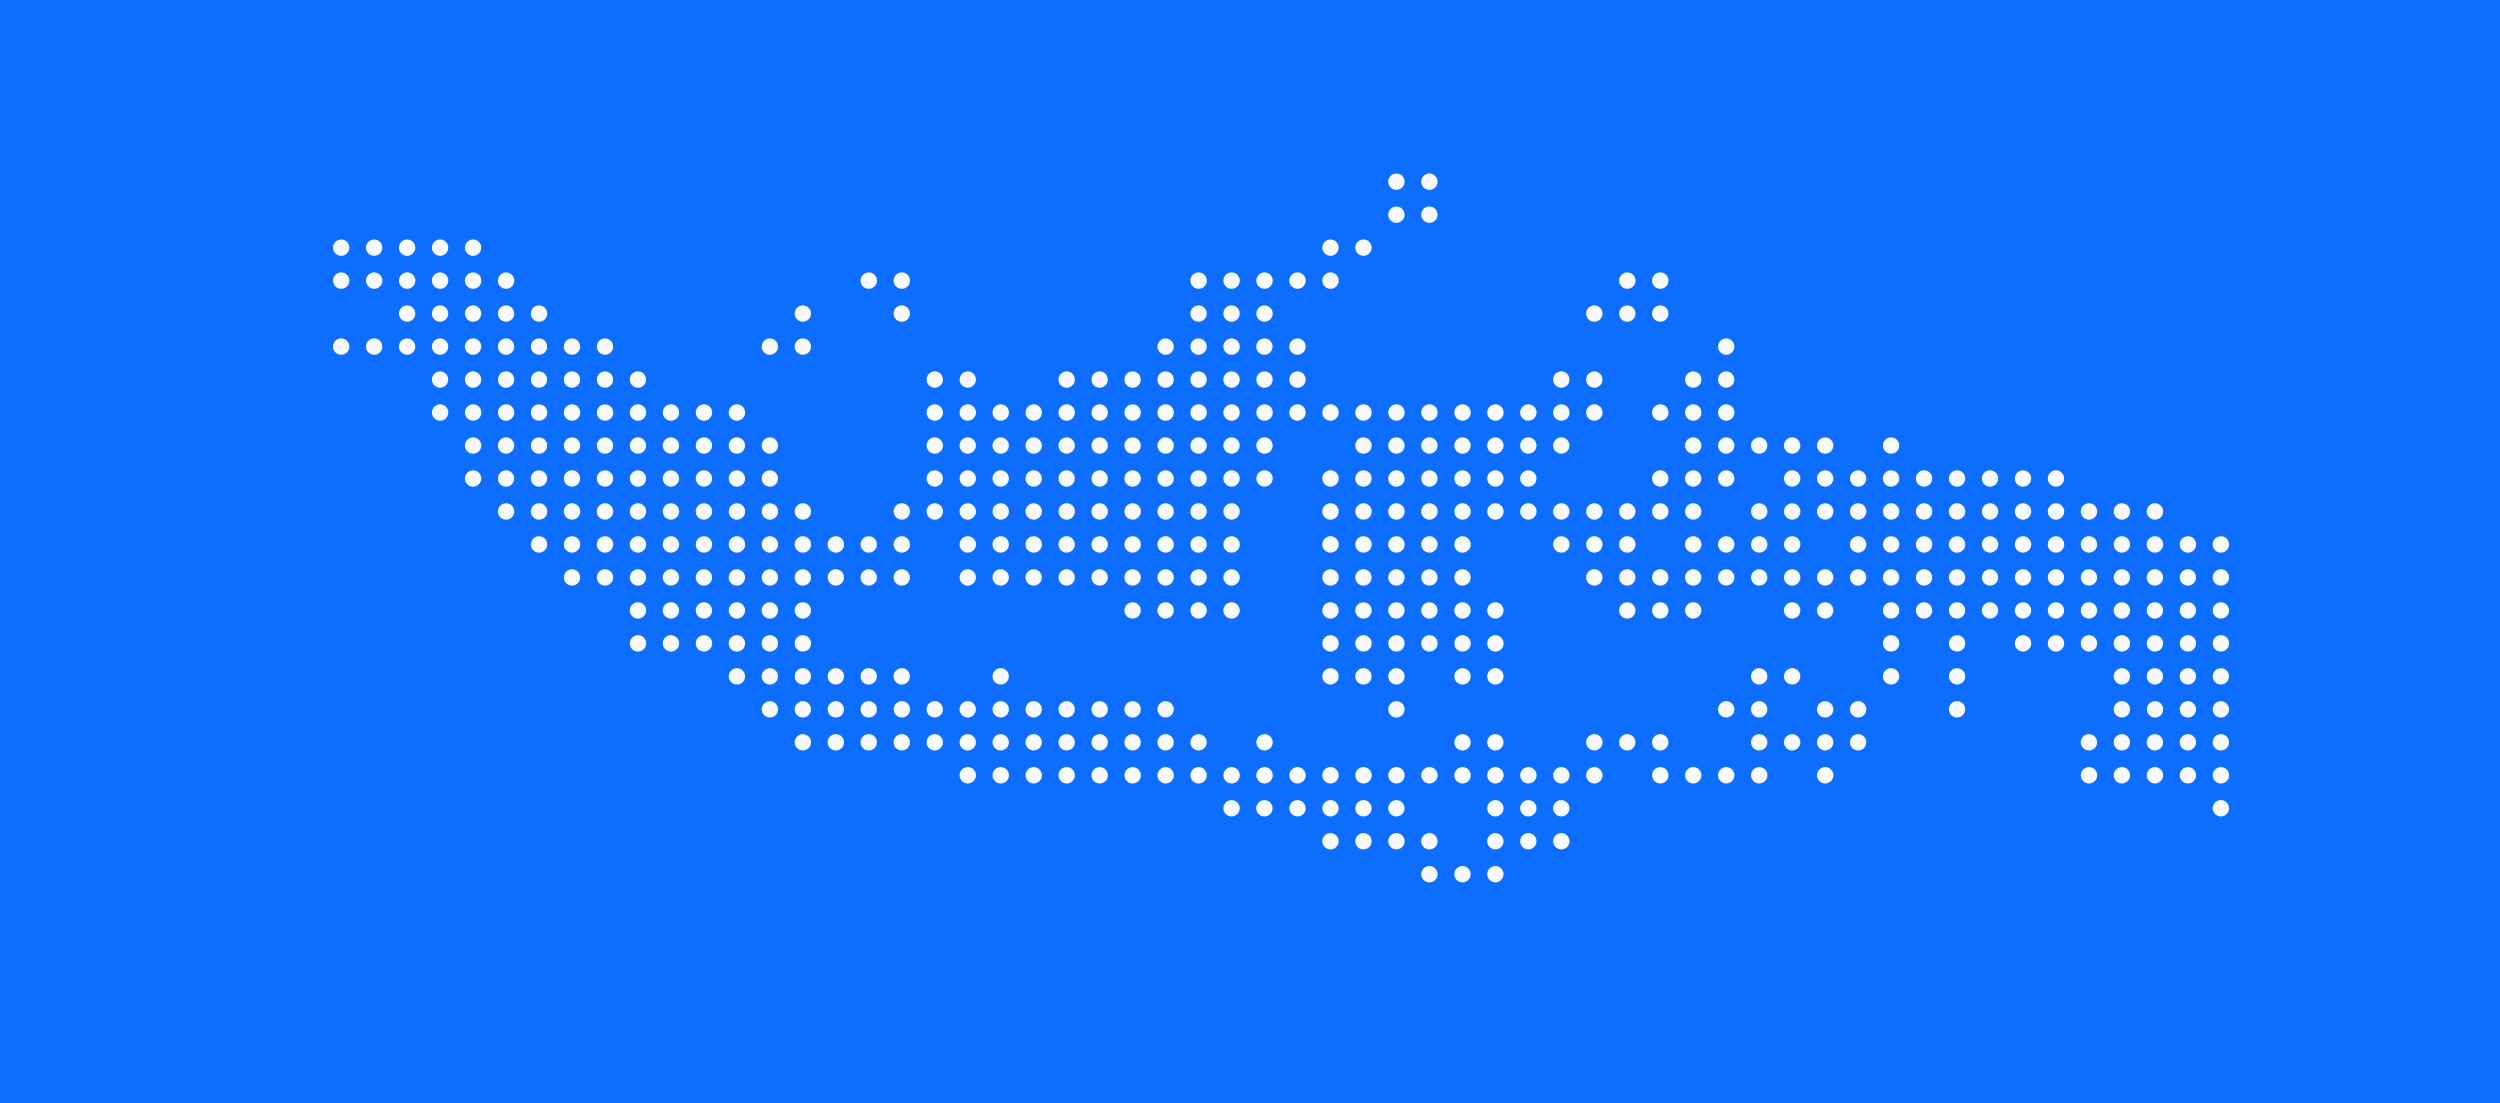 <svg xmlns="http://www.w3.org/2000/svg" id="comp_Indonesia" viewBox="0 0 800 353"><defs><style>.cls-2{fill:#f8f9fa}</style></defs><path d="M0 0h800v353H0z" style="fill:#0d6efd"/><path d="M446.86 60.76a2.61 2.61 0 1 0-2.61-2.61 2.61 2.61 0 0 0 2.61 2.61Zm10.56 0a2.61 2.61 0 1 0-2.62-2.61 2.61 2.61 0 0 0 2.62 2.61Zm-10.56 10.55a2.61 2.61 0 1 0-2.61-2.61 2.61 2.61 0 0 0 2.61 2.61Zm10.56 0a2.61 2.61 0 1 0-2.62-2.61 2.61 2.61 0 0 0 2.62 2.61ZM109.18 81.86a2.61 2.61 0 1 0-2.61-2.61 2.61 2.61 0 0 0 2.61 2.61Zm10.55 0a2.61 2.61 0 1 0-2.61-2.61 2.61 2.61 0 0 0 2.61 2.61Zm10.55 0a2.61 2.61 0 1 0-2.61-2.61 2.61 2.61 0 0 0 2.61 2.61Zm10.56 0a2.61 2.61 0 1 0-2.62-2.61 2.61 2.61 0 0 0 2.62 2.61Zm10.55 0a2.61 2.61 0 1 0-2.61-2.61 2.61 2.61 0 0 0 2.61 2.61Zm274.37 0a2.61 2.61 0 1 0-2.61-2.61 2.61 2.61 0 0 0 2.61 2.61Zm10.55 0a2.61 2.61 0 1 0-2.61-2.61 2.61 2.61 0 0 0 2.61 2.61ZM109.18 92.42a2.62 2.62 0 1 0-2.61-2.62 2.61 2.61 0 0 0 2.61 2.62Zm10.55 0a2.62 2.62 0 1 0-2.61-2.62 2.61 2.61 0 0 0 2.61 2.62Zm10.55 0a2.62 2.62 0 1 0-2.61-2.62 2.61 2.61 0 0 0 2.61 2.62Zm10.56 0a2.62 2.62 0 1 0-2.62-2.62 2.61 2.61 0 0 0 2.62 2.62Zm10.55 0a2.62 2.62 0 1 0-2.61-2.62 2.61 2.61 0 0 0 2.61 2.62Zm10.55 0a2.62 2.62 0 1 0-2.61-2.62 2.61 2.61 0 0 0 2.61 2.62Zm116.06 0a2.62 2.62 0 1 0-2.61-2.62 2.61 2.61 0 0 0 2.61 2.62Zm10.57 0a2.62 2.62 0 1 0-2.61-2.62 2.61 2.61 0 0 0 2.61 2.62Zm94.98 0a2.62 2.62 0 1 0-2.61-2.62 2.61 2.61 0 0 0 2.61 2.62Zm10.55 0a2.62 2.62 0 1 0-2.61-2.62 2.61 2.61 0 0 0 2.61 2.62Zm10.55 0a2.62 2.62 0 1 0-2.61-2.62 2.61 2.61 0 0 0 2.61 2.62Zm10.56 0a2.62 2.62 0 1 0-2.62-2.62 2.61 2.61 0 0 0 2.62 2.62Zm10.55 0a2.62 2.62 0 1 0-2.61-2.62 2.61 2.61 0 0 0 2.61 2.62Zm94.97 0a2.62 2.62 0 1 0-2.61-2.62 2.61 2.61 0 0 0 2.61 2.62Zm10.55 0a2.62 2.62 0 1 0-2.61-2.62 2.62 2.62 0 0 0 2.61 2.62Zm-401 10.53a2.61 2.61 0 1 0-2.61-2.61 2.61 2.61 0 0 0 2.61 2.61Zm10.56 0a2.61 2.61 0 1 0-2.62-2.61 2.61 2.61 0 0 0 2.62 2.61Zm10.55 0a2.61 2.61 0 1 0-2.61-2.61 2.61 2.61 0 0 0 2.61 2.61Zm10.55 0a2.61 2.61 0 1 0-2.61-2.61 2.61 2.61 0 0 0 2.61 2.61Zm10.55 0a2.61 2.61 0 1 0-2.61-2.61 2.61 2.61 0 0 0 2.61 2.61Zm84.43 0a2.61 2.61 0 1 0-2.62-2.61 2.61 2.61 0 0 0 2.62 2.61Zm31.65 0a2.61 2.61 0 1 0-2.61-2.61 2.61 2.61 0 0 0 2.61 2.61Zm94.98 0a2.61 2.61 0 1 0-2.61-2.61 2.61 2.61 0 0 0 2.61 2.61Zm10.55 0a2.61 2.61 0 1 0-2.61-2.61 2.61 2.61 0 0 0 2.61 2.61Zm10.55 0a2.61 2.61 0 1 0-2.61-2.61 2.61 2.61 0 0 0 2.61 2.61Zm105.53 0a2.61 2.61 0 1 0-2.61-2.61 2.61 2.61 0 0 0 2.61 2.61Zm10.55 0a2.61 2.61 0 1 0-2.61-2.61 2.61 2.61 0 0 0 2.61 2.61Zm10.55 0a2.61 2.61 0 1 0-2.61-2.61 2.61 2.61 0 0 0 2.61 2.61Zm-422.1 10.57a2.61 2.61 0 1 0-2.61-2.61 2.61 2.61 0 0 0 2.61 2.61Zm10.55 0a2.61 2.61 0 1 0-2.61-2.61 2.61 2.61 0 0 0 2.61 2.61Zm10.55 0a2.61 2.61 0 1 0-2.61-2.61 2.61 2.61 0 0 0 2.61 2.61Zm10.56 0a2.61 2.61 0 1 0-2.62-2.61 2.61 2.61 0 0 0 2.62 2.61Zm10.55 0a2.61 2.61 0 1 0-2.61-2.61 2.61 2.61 0 0 0 2.61 2.61Zm10.55 0a2.61 2.61 0 1 0-2.61-2.61 2.61 2.61 0 0 0 2.61 2.61Zm10.55 0a2.61 2.61 0 1 0-2.61-2.61 2.61 2.61 0 0 0 2.61 2.61Zm10.56 0a2.61 2.61 0 1 0-2.62-2.61 2.61 2.61 0 0 0 2.62 2.61Zm10.55 0a2.61 2.61 0 1 0-2.6-2.57 2.61 2.61 0 0 0 2.6 2.57Zm52.76 0a2.61 2.61 0 1 0-2.61-2.61 2.61 2.61 0 0 0 2.61 2.61Zm10.56 0a2.61 2.61 0 1 0-2.62-2.57 2.61 2.61 0 0 0 2.62 2.57Zm116.08 0a2.61 2.61 0 1 0-2.61-2.61 2.61 2.61 0 0 0 2.61 2.61Zm10.55 0a2.61 2.61 0 1 0-2.61-2.61 2.61 2.61 0 0 0 2.61 2.61Zm10.55 0a2.61 2.61 0 1 0-2.61-2.61 2.61 2.61 0 0 0 2.61 2.61Zm10.55 0a2.61 2.61 0 1 0-2.65-2.57 2.61 2.61 0 0 0 2.65 2.57Zm10.56 0a2.61 2.61 0 1 0-2.62-2.61 2.61 2.61 0 0 0 2.62 2.61Zm137.18 0a2.61 2.61 0 1 0-2.61-2.61 2.61 2.61 0 0 0 2.61 2.61Zm-411.55 10.55a2.61 2.61 0 1 0-2.62-2.61 2.61 2.61 0 0 0 2.62 2.61Zm10.55 0a2.61 2.61 0 1 0-2.61-2.61 2.61 2.61 0 0 0 2.61 2.61Zm10.55 0a2.61 2.61 0 1 0-2.61-2.61 2.61 2.61 0 0 0 2.61 2.61Z" class="cls-2"/><circle cx="172.49" cy="121.46" r="2.61" class="cls-2"/><path d="M183.05 124.07a2.61 2.61 0 1 0-2.62-2.61 2.61 2.61 0 0 0 2.62 2.61Zm10.55 0a2.61 2.61 0 1 0-2.61-2.61 2.61 2.61 0 0 0 2.61 2.61Zm10.55 0a2.61 2.61 0 1 0-2.61-2.61 2.61 2.61 0 0 0 2.61 2.61Zm94.98 0a2.61 2.61 0 1 0-2.62-2.61 2.61 2.61 0 0 0 2.62 2.61Z" class="cls-2"/><circle cx="309.68" cy="121.46" r="2.61" class="cls-2"/><path d="M341.34 124.07a2.61 2.61 0 1 0-2.62-2.61 2.61 2.61 0 0 0 2.62 2.61Zm10.55 0a2.61 2.61 0 1 0-2.61-2.61 2.61 2.61 0 0 0 2.61 2.61Zm10.55 0a2.61 2.61 0 1 0-2.61-2.61 2.61 2.61 0 0 0 2.61 2.61Zm10.56 0a2.61 2.61 0 1 0-2.61-2.61 2.61 2.61 0 0 0 2.61 2.61Zm10.55 0a2.61 2.61 0 1 0-2.61-2.61 2.61 2.61 0 0 0 2.61 2.61Zm10.55 0a2.61 2.61 0 1 0-2.61-2.61 2.61 2.61 0 0 0 2.61 2.61Zm10.55 0a2.61 2.61 0 1 0-2.61-2.61 2.61 2.61 0 0 0 2.61 2.61Zm10.56 0a2.61 2.61 0 1 0-2.62-2.61 2.61 2.61 0 0 0 2.62 2.61Zm84.41 0a2.61 2.61 0 1 0-2.61-2.61 2.61 2.61 0 0 0 2.61 2.61Zm10.56 0a2.61 2.61 0 1 0-2.61-2.61 2.61 2.61 0 0 0 2.61 2.61Z" class="cls-2"/><circle cx="541.84" cy="121.46" r="2.61" class="cls-2"/><circle cx="552.39" cy="352.51" r="2.61" class="cls-2" transform="rotate(-89.84 436.526 236.988)"/><path d="M140.84 134.63a2.62 2.62 0 1 0-2.62-2.61 2.61 2.61 0 0 0 2.62 2.61Zm10.55 0a2.62 2.62 0 1 0-2.61-2.61 2.61 2.61 0 0 0 2.61 2.61Zm10.55 0a2.62 2.62 0 1 0-2.61-2.61 2.61 2.61 0 0 0 2.61 2.61Zm10.55 0a2.62 2.62 0 1 0-2.61-2.61 2.61 2.61 0 0 0 2.61 2.61Zm10.56 0a2.62 2.62 0 1 0-2.62-2.61 2.61 2.61 0 0 0 2.62 2.61Zm10.55 0a2.62 2.62 0 1 0-2.61-2.61 2.61 2.61 0 0 0 2.61 2.61Zm10.55 0a2.62 2.62 0 1 0-2.61-2.61 2.61 2.61 0 0 0 2.61 2.61Zm10.55 0a2.62 2.62 0 1 0-2.61-2.61 2.61 2.61 0 0 0 2.61 2.61Zm10.56 0a2.62 2.62 0 1 0-2.61-2.61 2.61 2.61 0 0 0 2.61 2.61Zm10.55 0a2.62 2.62 0 1 0-2.61-2.61 2.61 2.61 0 0 0 2.61 2.61Zm63.32 0a2.62 2.62 0 1 0-2.62-2.61 2.61 2.61 0 0 0 2.62 2.61Zm10.55 0a2.62 2.62 0 1 0-2.61-2.61 2.61 2.61 0 0 0 2.61 2.61Zm10.55 0a2.62 2.62 0 1 0-2.61-2.61 2.61 2.61 0 0 0 2.61 2.61Zm10.55 0a2.62 2.62 0 1 0-2.61-2.61 2.61 2.61 0 0 0 2.61 2.61Zm10.56 0a2.62 2.62 0 1 0-2.62-2.61 2.61 2.61 0 0 0 2.62 2.61Zm10.55 0a2.62 2.62 0 1 0-2.61-2.61 2.61 2.61 0 0 0 2.61 2.61Zm10.55 0a2.62 2.62 0 1 0-2.61-2.61 2.61 2.61 0 0 0 2.61 2.61Zm10.56 0a2.62 2.62 0 1 0-2.61-2.61 2.61 2.61 0 0 0 2.61 2.61Zm10.55 0a2.62 2.62 0 1 0-2.61-2.61 2.61 2.61 0 0 0 2.61 2.61Zm10.55 0a2.62 2.62 0 1 0-2.61-2.61 2.61 2.61 0 0 0 2.61 2.61Zm10.55 0a2.62 2.62 0 1 0-2.61-2.61 2.61 2.61 0 0 0 2.61 2.61Zm10.56 0a2.62 2.62 0 1 0-2.62-2.61 2.61 2.61 0 0 0 2.62 2.61Zm10.55 0a2.62 2.62 0 1 0-2.61-2.61 2.61 2.61 0 0 0 2.61 2.61Zm10.55 0a2.62 2.62 0 1 0-2.61-2.61 2.61 2.61 0 0 0 2.61 2.61Zm10.55 0a2.62 2.62 0 1 0-2.61-2.61 2.61 2.61 0 0 0 2.61 2.61Zm10.56 0a2.62 2.62 0 1 0-2.62-2.61 2.61 2.61 0 0 0 2.62 2.61Zm10.58 0a2.62 2.62 0 1 0-2.61-2.61 2.61 2.61 0 0 0 2.61 2.61Zm10.52 0a2.62 2.62 0 1 0-2.61-2.61 2.61 2.61 0 0 0 2.61 2.61Zm10.55 0a2.62 2.62 0 1 0-2.61-2.61 2.61 2.61 0 0 0 2.61 2.61Zm10.55 0a2.62 2.62 0 1 0-2.61-2.61 2.61 2.61 0 0 0 2.61 2.61Zm10.56 0a2.62 2.62 0 1 0-2.61-2.61 2.61 2.61 0 0 0 2.61 2.61Zm21.1 0a2.62 2.62 0 1 0-2.61-2.61 2.61 2.61 0 0 0 2.61 2.61Zm10.56 0a2.62 2.62 0 1 0-2.62-2.61 2.61 2.61 0 0 0 2.62 2.61Zm10.55 0a2.62 2.62 0 1 0-2.61-2.61 2.61 2.61 0 0 0 2.61 2.61Zm-401 10.55a2.61 2.61 0 1 0-2.61-2.61 2.61 2.61 0 0 0 2.61 2.61Zm10.55 0a2.61 2.61 0 1 0-2.61-2.61 2.61 2.61 0 0 0 2.61 2.61Zm10.55 0a2.61 2.61 0 1 0-2.61-2.61 2.61 2.61 0 0 0 2.61 2.61Zm10.56 0a2.61 2.61 0 1 0-2.62-2.61 2.61 2.61 0 0 0 2.62 2.61Zm10.55 0a2.61 2.61 0 1 0-2.61-2.61 2.61 2.61 0 0 0 2.61 2.61Zm10.55 0a2.61 2.61 0 1 0-2.61-2.61 2.61 2.61 0 0 0 2.61 2.61Zm10.55 0a2.61 2.61 0 1 0-2.61-2.61 2.61 2.61 0 0 0 2.61 2.61Zm10.56 0a2.61 2.61 0 1 0-2.61-2.61 2.61 2.61 0 0 0 2.61 2.61Zm10.55 0a2.61 2.61 0 1 0-2.61-2.61 2.61 2.61 0 0 0 2.61 2.61Zm10.55 0a2.61 2.61 0 1 0-2.61-2.61 2.61 2.61 0 0 0 2.61 2.61Zm52.77 0a2.61 2.61 0 1 0-2.62-2.61 2.61 2.61 0 0 0 2.62 2.61Zm10.55 0a2.61 2.61 0 1 0-2.61-2.61 2.61 2.61 0 0 0 2.61 2.61Zm10.55 0a2.61 2.61 0 1 0-2.61-2.61 2.61 2.61 0 0 0 2.61 2.61Zm10.55 0a2.61 2.61 0 1 0-2.61-2.61 2.61 2.61 0 0 0 2.61 2.61Zm10.56 0a2.61 2.61 0 1 0-2.62-2.61 2.61 2.61 0 0 0 2.62 2.61Zm10.55 0a2.61 2.61 0 1 0-2.61-2.61 2.61 2.61 0 0 0 2.61 2.61Zm10.55 0a2.61 2.61 0 1 0-2.61-2.61 2.61 2.61 0 0 0 2.61 2.61Zm10.56 0a2.61 2.61 0 1 0-2.61-2.61 2.61 2.61 0 0 0 2.61 2.61Zm10.55 0a2.61 2.61 0 1 0-2.61-2.61 2.61 2.61 0 0 0 2.61 2.61Zm10.55 0a2.61 2.61 0 1 0-2.61-2.61 2.61 2.61 0 0 0 2.61 2.61Zm10.55 0a2.61 2.61 0 1 0-2.61-2.61 2.61 2.61 0 0 0 2.61 2.61Zm31.66 0a2.61 2.61 0 1 0-2.61-2.61 2.61 2.61 0 0 0 2.61 2.61Zm10.55 0a2.61 2.61 0 1 0-2.61-2.61 2.61 2.61 0 0 0 2.61 2.61Zm10.56 0a2.61 2.61 0 1 0-2.62-2.61 2.61 2.61 0 0 0 2.62 2.61Zm10.58 0a2.61 2.61 0 1 0-2.61-2.61 2.61 2.61 0 0 0 2.61 2.61Zm10.52 0a2.61 2.61 0 1 0-2.61-2.61 2.61 2.61 0 0 0 2.61 2.61Zm10.55 0a2.61 2.61 0 1 0-2.61-2.61 2.61 2.61 0 0 0 2.61 2.61Zm10.55 0a2.61 2.61 0 1 0-2.61-2.61 2.61 2.61 0 0 0 2.61 2.61Zm42.22 0a2.61 2.61 0 1 0-2.62-2.61 2.61 2.61 0 0 0 2.62 2.61Zm10.55 0a2.61 2.61 0 1 0-2.61-2.61 2.61 2.61 0 0 0 2.61 2.61Zm10.55 0a2.61 2.61 0 1 0-2.61-2.61 2.61 2.61 0 0 0 2.61 2.61Zm10.55 0a2.61 2.61 0 1 0-2.61-2.61 2.61 2.61 0 0 0 2.61 2.61Zm10.56 0a2.61 2.61 0 1 0-2.61-2.61 2.61 2.61 0 0 0 2.61 2.61Zm21.1 0a2.61 2.61 0 1 0-2.61-2.61 2.61 2.61 0 0 0 2.61 2.61Zm-453.76 10.55a2.61 2.61 0 1 0-2.61-2.61 2.61 2.61 0 0 0 2.61 2.61Zm10.55 0a2.61 2.61 0 1 0-2.61-2.61 2.61 2.61 0 0 0 2.61 2.61Zm10.55 0a2.61 2.61 0 1 0-2.61-2.61 2.61 2.61 0 0 0 2.61 2.61Zm10.56 0a2.61 2.61 0 1 0-2.62-2.61 2.61 2.61 0 0 0 2.62 2.61Zm10.55 0a2.61 2.61 0 1 0-2.61-2.61 2.61 2.61 0 0 0 2.61 2.61Zm10.55 0a2.61 2.61 0 1 0-2.61-2.61 2.61 2.61 0 0 0 2.61 2.61Zm10.55 0a2.61 2.61 0 1 0-2.61-2.61 2.61 2.61 0 0 0 2.61 2.61Zm10.56 0a2.61 2.61 0 1 0-2.61-2.61 2.61 2.61 0 0 0 2.61 2.61Zm10.55 0a2.61 2.61 0 1 0-2.61-2.61 2.61 2.61 0 0 0 2.61 2.61Zm10.55 0a2.61 2.61 0 1 0-2.61-2.61 2.61 2.61 0 0 0 2.61 2.61Zm52.77 0a2.61 2.61 0 1 0-2.62-2.61 2.61 2.61 0 0 0 2.62 2.61Zm10.55 0a2.61 2.61 0 1 0-2.61-2.61 2.61 2.61 0 0 0 2.61 2.61Zm10.55 0a2.61 2.61 0 1 0-2.61-2.61 2.61 2.61 0 0 0 2.61 2.61Zm10.55 0a2.61 2.61 0 1 0-2.61-2.61 2.61 2.61 0 0 0 2.61 2.61Zm10.56 0a2.61 2.61 0 1 0-2.62-2.61 2.61 2.61 0 0 0 2.62 2.61Zm10.55 0a2.61 2.61 0 1 0-2.61-2.61 2.61 2.61 0 0 0 2.61 2.61Zm10.55 0a2.61 2.61 0 1 0-2.61-2.61 2.61 2.61 0 0 0 2.61 2.61Zm10.56 0a2.61 2.61 0 1 0-2.61-2.61 2.61 2.61 0 0 0 2.61 2.61Zm10.55 0a2.61 2.61 0 1 0-2.61-2.61 2.61 2.61 0 0 0 2.61 2.61Zm10.55 0a2.61 2.61 0 1 0-2.61-2.61 2.61 2.61 0 0 0 2.61 2.61Zm10.55 0a2.61 2.61 0 1 0-2.61-2.61 2.61 2.61 0 0 0 2.61 2.61Zm21.11 0a2.61 2.61 0 1 0-2.61-2.61 2.61 2.61 0 0 0 2.61 2.61Zm10.55 0a2.61 2.61 0 1 0-2.61-2.61 2.61 2.61 0 0 0 2.61 2.61Zm10.55 0a2.61 2.61 0 1 0-2.61-2.61 2.61 2.61 0 0 0 2.61 2.61Zm10.56 0a2.61 2.61 0 1 0-2.62-2.61 2.61 2.61 0 0 0 2.62 2.61Zm10.58 0a2.61 2.61 0 1 0-2.61-2.61 2.61 2.61 0 0 0 2.61 2.61Zm10.52 0a2.61 2.61 0 1 0-2.61-2.61 2.61 2.61 0 0 0 2.61 2.61Zm10.55 0a2.61 2.61 0 1 0-2.61-2.61 2.61 2.61 0 0 0 2.61 2.61Zm42.21 0a2.61 2.61 0 1 0-2.61-2.61 2.61 2.61 0 0 0 2.61 2.61Zm10.56 0a2.61 2.61 0 1 0-2.62-2.61 2.61 2.61 0 0 0 2.62 2.61Zm10.55 0a2.61 2.61 0 1 0-2.61-2.61 2.61 2.61 0 0 0 2.61 2.61Zm21.1 0a2.61 2.61 0 1 0-2.61-2.61 2.61 2.61 0 0 0 2.61 2.61Zm10.56 0a2.61 2.61 0 1 0-2.61-2.61 2.61 2.61 0 0 0 2.61 2.61Zm10.55 0a2.61 2.61 0 1 0-2.61-2.61 2.61 2.61 0 0 0 2.61 2.61Zm10.55 0a2.61 2.61 0 1 0-2.61-2.61 2.61 2.61 0 0 0 2.61 2.61Zm10.56 0a2.61 2.61 0 1 0-2.62-2.61 2.61 2.61 0 0 0 2.62 2.61Zm10.55 0a2.61 2.61 0 1 0-2.61-2.61 2.61 2.61 0 0 0 2.61 2.61Zm10.55 0a2.61 2.61 0 1 0-2.61-2.61 2.61 2.61 0 0 0 2.61 2.61Zm10.55 0a2.61 2.61 0 1 0-2.61-2.61 2.61 2.61 0 0 0 2.61 2.61Zm10.56 0a2.61 2.61 0 1 0-2.62-2.61 2.61 2.61 0 0 0 2.62 2.61Zm-495.98 10.56a2.62 2.62 0 1 0-2.61-2.62 2.61 2.61 0 0 0 2.61 2.62Zm10.55 0a2.62 2.62 0 1 0-2.61-2.62 2.62 2.62 0 0 0 2.61 2.62Zm10.56 0a2.62 2.62 0 1 0-2.62-2.62 2.61 2.61 0 0 0 2.62 2.62Zm10.55 0a2.62 2.62 0 1 0-2.61-2.62 2.61 2.61 0 0 0 2.61 2.62Zm10.55 0a2.62 2.62 0 1 0-2.61-2.62 2.61 2.61 0 0 0 2.61 2.62Zm10.55 0a2.62 2.62 0 1 0-2.61-2.62 2.62 2.62 0 0 0 2.61 2.62Zm10.56 0a2.62 2.62 0 1 0-2.61-2.62 2.61 2.61 0 0 0 2.61 2.62Zm10.55 0a2.62 2.62 0 1 0-2.61-2.62 2.61 2.61 0 0 0 2.61 2.62Zm10.55 0a2.62 2.62 0 1 0-2.61-2.62 2.61 2.61 0 0 0 2.61 2.62Zm10.56 0a2.62 2.62 0 1 0-2.62-2.62 2.61 2.61 0 0 0 2.62 2.62Zm31.65 0a2.62 2.62 0 1 0-2.61-2.62 2.61 2.61 0 0 0 2.61 2.62Zm10.56 0a2.62 2.62 0 1 0-2.62-2.62 2.61 2.61 0 0 0 2.62 2.62Zm10.55 0a2.62 2.62 0 1 0-2.61-2.62 2.61 2.61 0 0 0 2.61 2.62Zm10.55 0a2.62 2.62 0 1 0-2.61-2.62 2.61 2.61 0 0 0 2.61 2.62Zm10.55 0a2.62 2.62 0 1 0-2.61-2.62 2.62 2.62 0 0 0 2.61 2.62Zm10.56 0a2.62 2.62 0 1 0-2.62-2.62 2.61 2.61 0 0 0 2.62 2.62Zm10.55 0a2.62 2.62 0 1 0-2.61-2.62 2.61 2.61 0 0 0 2.61 2.62Zm10.55 0a2.62 2.62 0 1 0-2.61-2.62 2.61 2.61 0 0 0 2.61 2.62Zm10.56 0a2.62 2.62 0 1 0-2.61-2.62 2.62 2.62 0 0 0 2.61 2.62Zm10.55 0a2.62 2.62 0 1 0-2.61-2.62 2.61 2.61 0 0 0 2.61 2.62Zm10.55 0a2.62 2.62 0 1 0-2.61-2.62 2.61 2.61 0 0 0 2.61 2.62Zm31.66 0a2.62 2.62 0 1 0-2.61-2.62 2.61 2.61 0 0 0 2.61 2.62Zm10.55 0a2.62 2.62 0 1 0-2.61-2.62 2.61 2.61 0 0 0 2.61 2.62Zm10.55 0a2.62 2.62 0 1 0-2.61-2.62 2.61 2.61 0 0 0 2.61 2.62Zm10.56 0a2.62 2.62 0 1 0-2.62-2.62 2.61 2.61 0 0 0 2.62 2.62Zm10.58 0a2.62 2.62 0 1 0-2.61-2.62 2.61 2.61 0 0 0 2.61 2.62Zm10.52 0a2.62 2.62 0 1 0-2.61-2.62 2.61 2.61 0 0 0 2.61 2.62Zm10.55 0a2.62 2.62 0 1 0-2.61-2.62 2.62 2.62 0 0 0 2.61 2.62Zm10.55 0a2.62 2.62 0 1 0-2.61-2.62 2.62 2.62 0 0 0 2.61 2.62Zm10.56 0a2.62 2.62 0 1 0-2.61-2.62 2.61 2.61 0 0 0 2.61 2.62Zm10.55 0a2.62 2.62 0 1 0-2.61-2.62 2.61 2.61 0 0 0 2.61 2.62Zm10.55 0a2.62 2.62 0 1 0-2.61-2.62 2.62 2.62 0 0 0 2.61 2.62Zm10.56 0a2.62 2.62 0 1 0-2.62-2.62 2.61 2.61 0 0 0 2.62 2.62Zm21.1 0a2.62 2.62 0 1 0-2.61-2.62 2.61 2.61 0 0 0 2.61 2.62Zm10.55 0a2.62 2.62 0 1 0-2.61-2.62 2.62 2.62 0 0 0 2.61 2.62Zm10.56 0a2.62 2.62 0 1 0-2.61-2.62 2.61 2.61 0 0 0 2.61 2.62Zm10.55 0a2.62 2.62 0 1 0-2.61-2.62 2.61 2.61 0 0 0 2.61 2.62Zm10.55 0a2.62 2.62 0 1 0-2.61-2.62 2.61 2.61 0 0 0 2.61 2.62Zm10.56 0a2.62 2.62 0 1 0-2.62-2.62 2.61 2.61 0 0 0 2.62 2.62Zm10.55 0a2.62 2.62 0 1 0-2.61-2.62 2.61 2.61 0 0 0 2.61 2.62Zm10.55 0a2.62 2.62 0 1 0-2.61-2.62 2.61 2.61 0 0 0 2.61 2.62Zm10.55 0a2.62 2.62 0 1 0-2.61-2.62 2.61 2.61 0 0 0 2.61 2.62Zm10.56 0a2.62 2.62 0 1 0-2.62-2.62 2.61 2.61 0 0 0 2.62 2.62Zm10.55 0a2.62 2.62 0 1 0-2.61-2.62 2.61 2.61 0 0 0 2.61 2.62Zm10.53 0a2.62 2.62 0 1 0-2.61-2.62 2.61 2.61 0 0 0 2.61 2.62Zm10.57 0a2.62 2.62 0 1 0-2.61-2.62 2.62 2.62 0 0 0 2.61 2.62Zm-517.08 10.55a2.62 2.62 0 1 0-2.61-2.61 2.61 2.61 0 0 0 2.61 2.61Zm10.56 0a2.62 2.62 0 1 0-2.62-2.61 2.61 2.61 0 0 0 2.62 2.61Zm10.55 0a2.62 2.62 0 1 0-2.61-2.61 2.61 2.61 0 0 0 2.61 2.61Zm10.55 0a2.62 2.62 0 1 0-2.61-2.61 2.61 2.61 0 0 0 2.61 2.61Zm10.55 0a2.62 2.62 0 1 0-2.61-2.61 2.61 2.61 0 0 0 2.61 2.61Zm10.56 0a2.62 2.62 0 1 0-2.61-2.61 2.61 2.61 0 0 0 2.61 2.61Zm10.55 0a2.62 2.62 0 1 0-2.61-2.61 2.61 2.61 0 0 0 2.61 2.61Zm10.55 0a2.62 2.62 0 1 0-2.61-2.61 2.61 2.61 0 0 0 2.61 2.61Zm10.56 0a2.62 2.62 0 1 0-2.62-2.61 2.61 2.61 0 0 0 2.62 2.61Zm10.55 0a2.62 2.62 0 1 0-2.61-2.61 2.61 2.61 0 0 0 2.61 2.61Zm10.53 0a2.62 2.62 0 1 0-2.61-2.61 2.61 2.61 0 0 0 2.61 2.61Zm10.57 0a2.62 2.62 0 1 0-2.61-2.61 2.61 2.61 0 0 0 2.61 2.61Zm21.11 0a2.62 2.62 0 1 0-2.61-2.61 2.61 2.61 0 0 0 2.61 2.61Zm10.55 0a2.62 2.62 0 1 0-2.61-2.61 2.61 2.61 0 0 0 2.61 2.61Zm10.55 0a2.62 2.62 0 1 0-2.61-2.61 2.61 2.61 0 0 0 2.61 2.61Zm10.56 0a2.62 2.62 0 1 0-2.62-2.61 2.61 2.61 0 0 0 2.62 2.61Zm10.55 0a2.62 2.62 0 1 0-2.61-2.61 2.61 2.61 0 0 0 2.61 2.61Zm10.55 0a2.62 2.62 0 1 0-2.61-2.61 2.61 2.61 0 0 0 2.61 2.61Zm10.56 0a2.62 2.62 0 1 0-2.61-2.61 2.61 2.61 0 0 0 2.61 2.61Zm10.55 0a2.62 2.62 0 1 0-2.61-2.61 2.61 2.61 0 0 0 2.61 2.61Zm10.55 0a2.62 2.62 0 1 0-2.61-2.61 2.61 2.61 0 0 0 2.61 2.61Zm31.66 0a2.62 2.62 0 1 0-2.61-2.61 2.61 2.61 0 0 0 2.61 2.61Zm10.55 0a2.62 2.62 0 1 0-2.61-2.61 2.61 2.61 0 0 0 2.61 2.61Zm10.55 0a2.62 2.62 0 1 0-2.61-2.61 2.61 2.61 0 0 0 2.61 2.61Zm10.56 0a2.62 2.62 0 1 0-2.62-2.61 2.61 2.61 0 0 0 2.62 2.61Zm10.58 0a2.62 2.62 0 1 0-2.61-2.61 2.61 2.61 0 0 0 2.61 2.61Zm31.62 0a2.62 2.62 0 1 0-2.61-2.61 2.61 2.61 0 0 0 2.61 2.61Zm10.56 0a2.62 2.62 0 1 0-2.61-2.61 2.61 2.61 0 0 0 2.61 2.61Zm10.55 0a2.62 2.62 0 1 0-2.61-2.61 2.61 2.61 0 0 0 2.61 2.61Zm21.11 0a2.62 2.62 0 1 0-2.62-2.61 2.61 2.61 0 0 0 2.62 2.61Zm10.55 0a2.62 2.62 0 1 0-2.61-2.61 2.61 2.61 0 0 0 2.61 2.61Zm10.55 0a2.62 2.62 0 1 0-2.61-2.61 2.61 2.61 0 0 0 2.61 2.61Zm10.55 0a2.62 2.62 0 1 0-2.61-2.61 2.61 2.61 0 0 0 2.61 2.61Zm21.11 0a2.62 2.62 0 1 0-2.61-2.61 2.61 2.61 0 0 0 2.61 2.61Zm10.55 0a2.62 2.62 0 1 0-2.61-2.61 2.61 2.61 0 0 0 2.61 2.61Zm10.56 0a2.62 2.62 0 1 0-2.62-2.61 2.61 2.61 0 0 0 2.62 2.61Zm10.55 0a2.62 2.62 0 1 0-2.61-2.61 2.61 2.61 0 0 0 2.61 2.61Zm10.55 0a2.62 2.62 0 1 0-2.61-2.61 2.61 2.61 0 0 0 2.61 2.61Zm10.55 0a2.62 2.62 0 1 0-2.61-2.61 2.61 2.61 0 0 0 2.61 2.61Zm10.56 0a2.62 2.62 0 1 0-2.62-2.61 2.61 2.61 0 0 0 2.62 2.61Zm10.55 0a2.62 2.62 0 1 0-2.61-2.61 2.61 2.61 0 0 0 2.61 2.61Zm10.53 0a2.62 2.62 0 1 0-2.61-2.61 2.61 2.61 0 0 0 2.61 2.61Zm10.57 0a2.62 2.62 0 1 0-2.61-2.61 2.61 2.61 0 0 0 2.61 2.61Zm10.56 0a2.62 2.62 0 1 0-2.61-2.61 2.61 2.61 0 0 0 2.61 2.61Zm10.55 0a2.62 2.62 0 1 0-2.61-2.61 2.61 2.61 0 0 0 2.61 2.61Zm-527.63 10.55a2.61 2.61 0 1 0-2.62-2.61 2.61 2.61 0 0 0 2.62 2.61Zm10.55 0a2.61 2.61 0 1 0-2.61-2.61 2.61 2.61 0 0 0 2.61 2.61Zm10.55 0a2.61 2.61 0 1 0-2.61-2.61 2.61 2.61 0 0 0 2.61 2.61Zm10.55 0a2.61 2.61 0 1 0-2.61-2.61 2.61 2.61 0 0 0 2.61 2.61Zm10.56 0a2.61 2.61 0 1 0-2.61-2.61 2.61 2.61 0 0 0 2.61 2.61Zm10.55 0a2.61 2.61 0 1 0-2.61-2.61 2.61 2.61 0 0 0 2.61 2.61Zm10.55 0a2.61 2.61 0 1 0-2.61-2.61 2.61 2.61 0 0 0 2.61 2.61Zm10.56 0a2.61 2.61 0 1 0-2.62-2.61 2.61 2.61 0 0 0 2.62 2.61Zm10.55 0a2.61 2.61 0 1 0-2.61-2.61 2.61 2.61 0 0 0 2.61 2.61Zm10.53 0a2.61 2.61 0 1 0-2.61-2.61 2.61 2.61 0 0 0 2.61 2.61Zm10.57 0a2.61 2.61 0 1 0-2.61-2.61 2.61 2.61 0 0 0 2.61 2.61Zm21.11 0a2.61 2.61 0 1 0-2.61-2.61 2.61 2.61 0 0 0 2.61 2.61Zm10.55 0a2.61 2.61 0 1 0-2.61-2.61 2.61 2.61 0 0 0 2.61 2.61Zm10.55 0a2.61 2.61 0 1 0-2.61-2.61 2.61 2.61 0 0 0 2.61 2.61Zm10.56 0a2.61 2.61 0 1 0-2.62-2.61 2.61 2.61 0 0 0 2.62 2.61Zm10.55 0a2.61 2.61 0 1 0-2.61-2.61 2.61 2.61 0 0 0 2.61 2.61Zm10.55 0a2.61 2.61 0 1 0-2.61-2.61 2.61 2.61 0 0 0 2.61 2.61Zm10.56 0a2.61 2.61 0 1 0-2.61-2.61 2.61 2.61 0 0 0 2.61 2.61Zm10.55 0a2.61 2.61 0 1 0-2.61-2.61 2.61 2.61 0 0 0 2.61 2.61Zm10.55 0a2.61 2.61 0 1 0-2.61-2.61 2.61 2.61 0 0 0 2.61 2.61Zm31.66 0a2.61 2.61 0 1 0-2.61-2.61 2.61 2.61 0 0 0 2.61 2.61Zm10.55 0a2.61 2.61 0 1 0-2.61-2.61 2.61 2.61 0 0 0 2.61 2.61Zm10.55 0a2.61 2.61 0 1 0-2.61-2.61 2.61 2.61 0 0 0 2.61 2.61Zm10.56 0a2.61 2.61 0 1 0-2.62-2.61 2.61 2.61 0 0 0 2.62 2.61Zm10.58 0a2.61 2.61 0 1 0-2.61-2.61 2.61 2.61 0 0 0 2.61 2.61Zm42.18 0a2.61 2.61 0 1 0-2.61-2.61 2.61 2.61 0 0 0 2.61 2.61Zm10.55 0a2.61 2.61 0 1 0-2.61-2.61 2.61 2.61 0 0 0 2.61 2.61Zm10.55 0a2.61 2.61 0 1 0-2.61-2.61 2.61 2.61 0 0 0 2.61 2.61Zm10.56 0a2.61 2.61 0 1 0-2.62-2.61 2.61 2.61 0 0 0 2.62 2.61Zm10.55 0a2.61 2.61 0 1 0-2.61-2.61 2.61 2.61 0 0 0 2.61 2.61Zm10.55 0a2.61 2.61 0 1 0-2.61-2.61 2.61 2.61 0 0 0 2.61 2.61Zm10.55 0a2.61 2.61 0 1 0-2.61-2.61 2.61 2.61 0 0 0 2.61 2.61Zm10.56 0a2.61 2.61 0 1 0-2.61-2.61 2.61 2.61 0 0 0 2.61 2.61Zm10.55 0a2.61 2.61 0 1 0-2.61-2.61 2.61 2.61 0 0 0 2.61 2.61Zm10.55 0a2.61 2.61 0 1 0-2.61-2.61 2.61 2.61 0 0 0 2.61 2.61Zm10.56 0a2.61 2.61 0 1 0-2.62-2.61 2.61 2.61 0 0 0 2.62 2.61Zm10.55 0a2.61 2.61 0 1 0-2.61-2.61 2.61 2.61 0 0 0 2.61 2.61Zm10.55 0a2.61 2.61 0 1 0-2.61-2.61 2.61 2.61 0 0 0 2.61 2.61Zm10.55 0a2.61 2.61 0 1 0-2.61-2.61 2.61 2.61 0 0 0 2.61 2.61Zm10.56 0a2.61 2.61 0 1 0-2.62-2.61 2.61 2.61 0 0 0 2.62 2.61Zm10.55 0a2.61 2.61 0 1 0-2.61-2.61 2.61 2.61 0 0 0 2.61 2.61Zm10.53 0a2.61 2.61 0 1 0-2.61-2.61 2.61 2.61 0 0 0 2.61 2.61Zm10.57 0a2.61 2.61 0 1 0-2.61-2.61 2.61 2.61 0 0 0 2.61 2.61Zm10.56 0a2.61 2.61 0 1 0-2.61-2.61 2.61 2.61 0 0 0 2.61 2.61Zm10.55 0a2.61 2.61 0 1 0-2.61-2.61 2.61 2.61 0 0 0 2.61 2.61Zm-506.53 10.56a2.61 2.61 0 1 0-2.61-2.61 2.61 2.61 0 0 0 2.61 2.61Zm10.55 0a2.61 2.61 0 1 0-2.61-2.61 2.61 2.61 0 0 0 2.61 2.61Zm10.56 0a2.61 2.61 0 1 0-2.61-2.61 2.61 2.61 0 0 0 2.61 2.61Zm10.55 0a2.61 2.61 0 1 0-2.61-2.61 2.61 2.61 0 0 0 2.61 2.61Zm10.55 0a2.61 2.61 0 1 0-2.61-2.61 2.61 2.61 0 0 0 2.61 2.61Zm10.56 0a2.61 2.61 0 1 0-2.62-2.61 2.61 2.61 0 0 0 2.62 2.61Zm105.52 0a2.61 2.61 0 1 0-2.61-2.61 2.61 2.61 0 0 0 2.61 2.61Zm10.56 0a2.61 2.61 0 1 0-2.61-2.61 2.61 2.61 0 0 0 2.61 2.61Zm10.55 0a2.61 2.61 0 1 0-2.61-2.61 2.61 2.61 0 0 0 2.61 2.61Zm10.55 0a2.61 2.61 0 1 0-2.61-2.61 2.61 2.61 0 0 0 2.61 2.61Zm31.66 0a2.61 2.61 0 1 0-2.61-2.61 2.61 2.61 0 0 0 2.61 2.61Zm10.55 0a2.61 2.61 0 1 0-2.61-2.61 2.61 2.61 0 0 0 2.61 2.61Zm10.55 0a2.61 2.61 0 1 0-2.61-2.61 2.61 2.61 0 0 0 2.61 2.61Zm10.56 0a2.61 2.61 0 1 0-2.62-2.61 2.61 2.61 0 0 0 2.62 2.61Zm10.58 0a2.61 2.61 0 1 0-2.61-2.61 2.61 2.61 0 0 0 2.61 2.61Zm10.52 0a2.61 2.61 0 1 0-2.61-2.61 2.61 2.61 0 0 0 2.61 2.61Zm42.21 0a2.61 2.61 0 1 0-2.61-2.61 2.61 2.61 0 0 0 2.61 2.61Zm10.55 0a2.61 2.61 0 1 0-2.61-2.61 2.61 2.61 0 0 0 2.61 2.61Zm10.56 0a2.61 2.61 0 1 0-2.62-2.61 2.61 2.61 0 0 0 2.62 2.61Zm31.65 0a2.61 2.61 0 1 0-2.61-2.61 2.61 2.61 0 0 0 2.61 2.61Zm10.56 0a2.61 2.61 0 1 0-2.61-2.61 2.61 2.61 0 0 0 2.61 2.61Zm21.1 0a2.61 2.61 0 1 0-2.61-2.61 2.61 2.61 0 0 0 2.61 2.61Zm10.56 0a2.61 2.61 0 1 0-2.62-2.61 2.61 2.61 0 0 0 2.62 2.61Zm10.55 0a2.61 2.61 0 1 0-2.61-2.61 2.61 2.61 0 0 0 2.61 2.61Zm10.55 0a2.61 2.61 0 1 0-2.61-2.61 2.61 2.61 0 0 0 2.61 2.61Zm10.55 0a2.61 2.61 0 1 0-2.61-2.61 2.61 2.61 0 0 0 2.61 2.61Zm10.56 0a2.61 2.61 0 1 0-2.62-2.61 2.61 2.61 0 0 0 2.62 2.61Zm10.55 0a2.61 2.61 0 1 0-2.61-2.61 2.61 2.61 0 0 0 2.61 2.61Zm10.53 0a2.61 2.61 0 1 0-2.61-2.61 2.61 2.61 0 0 0 2.61 2.61Zm10.57 0a2.61 2.61 0 1 0-2.61-2.61 2.61 2.61 0 0 0 2.61 2.61Zm10.56 0a2.61 2.61 0 1 0-2.61-2.61 2.61 2.61 0 0 0 2.61 2.61Zm10.55 0a2.61 2.61 0 1 0-2.61-2.61 2.61 2.61 0 0 0 2.61 2.61ZM204.15 208.5a2.62 2.62 0 1 0-2.61-2.62 2.61 2.61 0 0 0 2.61 2.62Zm10.55 0a2.62 2.62 0 1 0-2.61-2.62 2.62 2.62 0 0 0 2.61 2.62Zm10.56 0a2.62 2.62 0 1 0-2.61-2.62 2.61 2.61 0 0 0 2.61 2.62Zm10.55 0a2.62 2.62 0 1 0-2.61-2.62 2.61 2.61 0 0 0 2.61 2.62Zm10.55 0a2.62 2.62 0 1 0-2.61-2.62 2.61 2.61 0 0 0 2.61 2.62Zm10.56 0a2.62 2.62 0 1 0-2.62-2.62 2.61 2.61 0 0 0 2.62 2.62Zm168.84 0a2.62 2.62 0 1 0-2.61-2.62 2.61 2.61 0 0 0 2.61 2.62Zm10.55 0a2.62 2.62 0 1 0-2.61-2.62 2.61 2.61 0 0 0 2.61 2.62Zm10.55 0a2.62 2.62 0 1 0-2.61-2.62 2.61 2.61 0 0 0 2.61 2.62Zm10.56 0a2.62 2.62 0 1 0-2.62-2.62 2.61 2.61 0 0 0 2.62 2.62Zm10.58 0a2.62 2.62 0 1 0-2.61-2.62 2.61 2.61 0 0 0 2.61 2.62Zm10.52 0a2.62 2.62 0 1 0-2.61-2.62 2.61 2.61 0 0 0 2.61 2.62Zm126.63 0a2.62 2.62 0 1 0-2.61-2.62 2.61 2.61 0 0 0 2.61 2.62Zm21.11 0a2.62 2.62 0 1 0-2.61-2.62 2.61 2.61 0 0 0 2.61 2.62Zm21.1 0a2.62 2.62 0 1 0-2.61-2.62 2.61 2.61 0 0 0 2.61 2.62Zm10.56 0a2.62 2.62 0 1 0-2.62-2.62 2.61 2.61 0 0 0 2.62 2.62Zm10.55 0a2.62 2.62 0 1 0-2.61-2.62 2.61 2.61 0 0 0 2.61 2.62Zm10.53 0a2.62 2.62 0 1 0-2.61-2.62 2.61 2.61 0 0 0 2.61 2.62Zm10.57 0a2.62 2.62 0 1 0-2.61-2.62 2.62 2.62 0 0 0 2.61 2.62Zm10.56 0a2.62 2.62 0 1 0-2.61-2.62 2.61 2.61 0 0 0 2.61 2.62Zm10.55 0a2.62 2.62 0 1 0-2.61-2.62 2.61 2.61 0 0 0 2.61 2.62Zm-474.87 10.55a2.61 2.61 0 1 0-2.61-2.61 2.61 2.61 0 0 0 2.61 2.61Zm10.55 0a2.61 2.61 0 1 0-2.61-2.61 2.61 2.61 0 0 0 2.61 2.61Zm10.56 0a2.61 2.61 0 1 0-2.62-2.61 2.61 2.61 0 0 0 2.62 2.61Zm10.55 0a2.61 2.61 0 1 0-2.61-2.61 2.61 2.61 0 0 0 2.61 2.61Zm10.53 0a2.61 2.61 0 1 0-2.61-2.61 2.61 2.61 0 0 0 2.61 2.61Zm10.57 0a2.61 2.61 0 1 0-2.61-2.61 2.61 2.61 0 0 0 2.61 2.61Zm31.66 0a2.61 2.61 0 1 0-2.61-2.61 2.61 2.61 0 0 0 2.61 2.61Zm105.53 0a2.61 2.61 0 1 0-2.61-2.61 2.61 2.61 0 0 0 2.61 2.61Zm10.55 0a2.61 2.61 0 1 0-2.61-2.61 2.61 2.61 0 0 0 2.61 2.61Zm10.55 0a2.61 2.61 0 1 0-2.61-2.61 2.61 2.61 0 0 0 2.61 2.61Zm21.14 0a2.61 2.61 0 1 0-2.61-2.61 2.61 2.61 0 0 0 2.61 2.61Zm10.52 0a2.61 2.61 0 1 0-2.61-2.61 2.61 2.61 0 0 0 2.61 2.61Zm84.42 0a2.61 2.61 0 1 0-2.61-2.61 2.61 2.61 0 0 0 2.61 2.61Zm10.55 0a2.61 2.61 0 1 0-2.61-2.61 2.61 2.61 0 0 0 2.61 2.61Zm31.66 0a2.61 2.61 0 1 0-2.61-2.61 2.61 2.61 0 0 0 2.61 2.61Zm21.11 0a2.61 2.61 0 1 0-2.61-2.61 2.61 2.61 0 0 0 2.61 2.61Zm52.74 0a2.61 2.61 0 1 0-2.61-2.61 2.61 2.61 0 0 0 2.61 2.61Zm10.57 0a2.61 2.61 0 1 0-2.61-2.61 2.61 2.61 0 0 0 2.61 2.61Zm10.56 0a2.61 2.61 0 1 0-2.61-2.61 2.61 2.61 0 0 0 2.61 2.61Zm10.55 0a2.61 2.61 0 1 0-2.61-2.61 2.61 2.61 0 0 0 2.61 2.61ZM246.36 229.6a2.61 2.61 0 1 0-2.61-2.61 2.61 2.61 0 0 0 2.61 2.61Zm10.56 0a2.61 2.61 0 1 0-2.62-2.65 2.61 2.61 0 0 0 2.62 2.65Zm10.55 0a2.61 2.61 0 1 0-2.61-2.61 2.61 2.61 0 0 0 2.61 2.61Zm10.53 0a2.61 2.61 0 1 0-2.61-2.61 2.61 2.61 0 0 0 2.61 2.61Zm10.57 0a2.61 2.61 0 1 0-2.57-2.65 2.61 2.61 0 0 0 2.57 2.65Zm10.56 0a2.61 2.61 0 1 0-2.62-2.61 2.61 2.61 0 0 0 2.62 2.61Zm10.55 0a2.61 2.61 0 1 0-2.61-2.61 2.61 2.61 0 0 0 2.61 2.61Zm10.55 0a2.61 2.61 0 1 0-2.61-2.61 2.61 2.61 0 0 0 2.61 2.61Zm10.55 0a2.61 2.61 0 1 0-2.61-2.61 2.61 2.61 0 0 0 2.61 2.61Zm10.56 0a2.61 2.61 0 1 0-2.62-2.61 2.61 2.61 0 0 0 2.62 2.61Zm10.55 0a2.61 2.61 0 1 0-2.61-2.61 2.61 2.61 0 0 0 2.61 2.61Zm10.55 0a2.61 2.61 0 1 0-2.61-2.61 2.61 2.61 0 0 0 2.61 2.61Zm10.56 0a2.61 2.61 0 1 0-2.61-2.61 2.61 2.61 0 0 0 2.61 2.61Zm73.86 0a2.61 2.61 0 1 0-2.61-2.61 2.61 2.61 0 0 0 2.61 2.61Zm105.53 0a2.61 2.61 0 1 0-2.61-2.61 2.61 2.61 0 0 0 2.61 2.61Zm10.55 0a2.61 2.61 0 1 0-2.61-2.61 2.61 2.61 0 0 0 2.61 2.61Zm21.11 0a2.61 2.61 0 1 0-2.61-2.61 2.61 2.61 0 0 0 2.61 2.61Zm10.55 0a2.61 2.61 0 1 0-2.6-2.65 2.61 2.61 0 0 0 2.6 2.65Zm31.66 0a2.61 2.61 0 1 0-2.61-2.61 2.61 2.61 0 0 0 2.61 2.61Zm52.74 0a2.61 2.61 0 1 0-2.61-2.61 2.61 2.61 0 0 0 2.61 2.61Zm10.57 0a2.61 2.61 0 1 0-2.57-2.65 2.61 2.61 0 0 0 2.57 2.65Zm10.56 0a2.61 2.61 0 1 0-2.61-2.61 2.61 2.61 0 0 0 2.61 2.61Zm10.55 0a2.61 2.61 0 1 0-2.61-2.61 2.61 2.61 0 0 0 2.61 2.61Zm-453.76 10.55a2.61 2.61 0 1 0-2.62-2.61 2.61 2.61 0 0 0 2.62 2.61Zm10.55 0a2.61 2.61 0 1 0-2.61-2.61 2.61 2.61 0 0 0 2.61 2.61Zm10.53 0a2.61 2.61 0 1 0-2.61-2.61 2.61 2.61 0 0 0 2.61 2.61Zm10.57 0a2.61 2.61 0 1 0-2.61-2.61 2.61 2.61 0 0 0 2.61 2.61Zm10.56 0a2.61 2.61 0 1 0-2.62-2.61 2.61 2.61 0 0 0 2.62 2.61Zm10.55 0a2.61 2.61 0 1 0-2.61-2.61 2.61 2.61 0 0 0 2.61 2.61Zm10.55 0a2.61 2.61 0 1 0-2.61-2.61 2.61 2.61 0 0 0 2.61 2.61Zm10.55 0a2.61 2.61 0 1 0-2.61-2.61 2.61 2.61 0 0 0 2.61 2.61Zm10.56 0a2.61 2.61 0 1 0-2.62-2.61 2.61 2.61 0 0 0 2.62 2.61Zm10.55 0a2.61 2.61 0 1 0-2.61-2.61 2.61 2.61 0 0 0 2.61 2.61Zm10.55 0a2.61 2.61 0 1 0-2.61-2.61 2.61 2.61 0 0 0 2.61 2.61Zm10.56 0a2.61 2.61 0 1 0-2.61-2.61 2.61 2.61 0 0 0 2.61 2.61Zm10.55 0a2.61 2.61 0 1 0-2.61-2.61 2.61 2.61 0 0 0 2.61 2.61Zm21.1 0a2.61 2.61 0 1 0-2.61-2.61 2.61 2.61 0 0 0 2.61 2.61Zm63.35 0a2.61 2.61 0 1 0-2.61-2.61 2.61 2.61 0 0 0 2.61 2.61Zm10.52 0a2.61 2.61 0 1 0-2.61-2.61 2.61 2.61 0 0 0 2.61 2.61Zm31.66 0a2.61 2.61 0 1 0-2.61-2.61 2.61 2.61 0 0 0 2.61 2.61Zm10.55 0a2.61 2.61 0 1 0-2.61-2.61 2.61 2.61 0 0 0 2.61 2.61Zm10.55 0a2.61 2.61 0 1 0-2.61-2.61 2.61 2.61 0 0 0 2.61 2.61Zm31.66 0a2.61 2.61 0 1 0-2.61-2.61 2.61 2.61 0 0 0 2.61 2.61Zm10.55 0a2.61 2.61 0 1 0-2.61-2.61 2.61 2.61 0 0 0 2.61 2.61Zm10.56 0a2.61 2.61 0 1 0-2.61-2.61 2.61 2.61 0 0 0 2.61 2.61Zm10.55 0a2.61 2.61 0 1 0-2.61-2.61 2.61 2.61 0 0 0 2.61 2.61Zm73.87 0a2.61 2.61 0 1 0-2.61-2.61 2.61 2.61 0 0 0 2.61 2.61Zm10.53 0a2.61 2.61 0 1 0-2.61-2.61 2.61 2.61 0 0 0 2.61 2.61Zm10.57 0a2.61 2.61 0 1 0-2.61-2.61 2.61 2.61 0 0 0 2.61 2.61Zm10.56 0a2.61 2.61 0 1 0-2.61-2.61 2.61 2.61 0 0 0 2.61 2.61Zm10.55 0a2.61 2.61 0 1 0-2.61-2.61 2.61 2.61 0 0 0 2.61 2.61Zm-401 10.56a2.62 2.62 0 1 0-2.61-2.62 2.61 2.61 0 0 0 2.61 2.62Zm10.55 0a2.62 2.62 0 1 0-2.61-2.62 2.61 2.61 0 0 0 2.61 2.62Zm10.55 0a2.62 2.62 0 1 0-2.61-2.62 2.62 2.62 0 0 0 2.61 2.62Zm10.56 0a2.62 2.62 0 1 0-2.62-2.62 2.61 2.61 0 0 0 2.62 2.62Zm10.55 0a2.62 2.62 0 1 0-2.61-2.62 2.61 2.61 0 0 0 2.61 2.62Zm10.55 0a2.62 2.62 0 1 0-2.61-2.62 2.61 2.61 0 0 0 2.61 2.62Zm10.56 0a2.62 2.62 0 1 0-2.61-2.62 2.62 2.62 0 0 0 2.61 2.62Zm10.55 0a2.62 2.62 0 1 0-2.61-2.62 2.61 2.61 0 0 0 2.61 2.62Zm10.55 0a2.62 2.62 0 1 0-2.61-2.62 2.61 2.61 0 0 0 2.61 2.62Zm10.55 0a2.62 2.62 0 1 0-2.61-2.62 2.61 2.61 0 0 0 2.61 2.62Zm10.56 0a2.62 2.62 0 1 0-2.62-2.62 2.61 2.61 0 0 0 2.62 2.62Zm10.55 0a2.62 2.62 0 1 0-2.61-2.62 2.61 2.61 0 0 0 2.61 2.62Zm10.55 0a2.62 2.62 0 1 0-2.61-2.62 2.61 2.61 0 0 0 2.61 2.62Zm10.55 0a2.62 2.62 0 1 0-2.61-2.62 2.61 2.61 0 0 0 2.61 2.62Zm10.56 0a2.62 2.62 0 1 0-2.62-2.62 2.61 2.61 0 0 0 2.62 2.62Zm10.58 0a2.62 2.62 0 1 0-2.61-2.62 2.61 2.61 0 0 0 2.61 2.62Zm10.52 0a2.62 2.62 0 1 0-2.61-2.62 2.61 2.61 0 0 0 2.61 2.62Zm10.55 0a2.62 2.62 0 1 0-2.61-2.62 2.62 2.62 0 0 0 2.61 2.62Zm10.55 0a2.62 2.62 0 1 0-2.61-2.62 2.62 2.62 0 0 0 2.61 2.62Zm10.56 0a2.62 2.62 0 1 0-2.61-2.62 2.61 2.61 0 0 0 2.61 2.62Zm21.1 0a2.62 2.62 0 1 0-2.61-2.62 2.62 2.62 0 0 0 2.61 2.62Zm10.56 0a2.62 2.62 0 1 0-2.62-2.62 2.61 2.61 0 0 0 2.62 2.62Zm10.55 0a2.62 2.62 0 1 0-2.61-2.62 2.61 2.61 0 0 0 2.61 2.62Zm10.55 0a2.62 2.62 0 1 0-2.61-2.62 2.61 2.61 0 0 0 2.61 2.62Zm21.11 0a2.62 2.62 0 1 0-2.61-2.62 2.61 2.61 0 0 0 2.61 2.62Zm84.42 0a2.62 2.62 0 1 0-2.61-2.62 2.61 2.61 0 0 0 2.61 2.62Zm10.53 0a2.62 2.62 0 1 0-2.61-2.62 2.61 2.61 0 0 0 2.61 2.62Zm10.57 0a2.62 2.62 0 1 0-2.61-2.62 2.62 2.62 0 0 0 2.61 2.62Zm10.56 0a2.62 2.62 0 1 0-2.61-2.62 2.61 2.61 0 0 0 2.61 2.62Zm10.55 0a2.62 2.62 0 1 0-2.61-2.62 2.61 2.61 0 0 0 2.61 2.62ZM394.1 261.26a2.61 2.61 0 1 0-2.61-2.61 2.61 2.61 0 0 0 2.61 2.61Zm10.55 0a2.61 2.61 0 1 0-2.65-2.61 2.61 2.61 0 0 0 2.65 2.61Zm10.56 0a2.61 2.61 0 1 0-2.62-2.61 2.61 2.61 0 0 0 2.62 2.61Zm10.55 0a2.61 2.61 0 1 0-2.61-2.61 2.61 2.61 0 0 0 2.61 2.61Zm10.55 0a2.61 2.61 0 1 0-2.61-2.61 2.61 2.61 0 0 0 2.61 2.61Zm10.55 0a2.61 2.61 0 1 0-2.61-2.61 2.61 2.61 0 0 0 2.61 2.61Zm31.66 0a2.61 2.61 0 1 0-2.61-2.61 2.61 2.61 0 0 0 2.61 2.61Zm10.55 0a2.61 2.61 0 1 0-2.61-2.61 2.61 2.61 0 0 0 2.61 2.61Zm10.55 0a2.61 2.61 0 1 0-2.62-2.61 2.61 2.61 0 0 0 2.62 2.61Zm211.06 0a2.61 2.61 0 1 0-2.61-2.61 2.61 2.61 0 0 0 2.61 2.61Zm-284.92 10.55a2.61 2.61 0 1 0-2.61-2.61 2.61 2.61 0 0 0 2.61 2.61Zm10.55 0a2.61 2.61 0 1 0-2.61-2.61 2.61 2.61 0 0 0 2.61 2.61Zm10.55 0a2.61 2.61 0 1 0-2.61-2.61 2.61 2.61 0 0 0 2.61 2.61Zm10.56 0a2.61 2.61 0 1 0-2.62-2.61 2.61 2.61 0 0 0 2.62 2.61Zm21.1 0a2.61 2.61 0 1 0-2.61-2.61 2.61 2.61 0 0 0 2.61 2.61Zm10.55 0a2.61 2.61 0 1 0-2.61-2.61 2.61 2.61 0 0 0 2.61 2.61Zm10.55 0a2.61 2.61 0 1 0-2.61-2.61 2.61 2.61 0 0 0 2.61 2.61Zm-42.2 10.55a2.61 2.61 0 1 0-2.62-2.61 2.61 2.61 0 0 0 2.62 2.61Zm10.58 0a2.61 2.61 0 1 0-2.61-2.61 2.61 2.61 0 0 0 2.61 2.61Zm10.52 0a2.61 2.61 0 1 0-2.61-2.61 2.61 2.61 0 0 0 2.61 2.61Z" class="cls-2"/></svg>